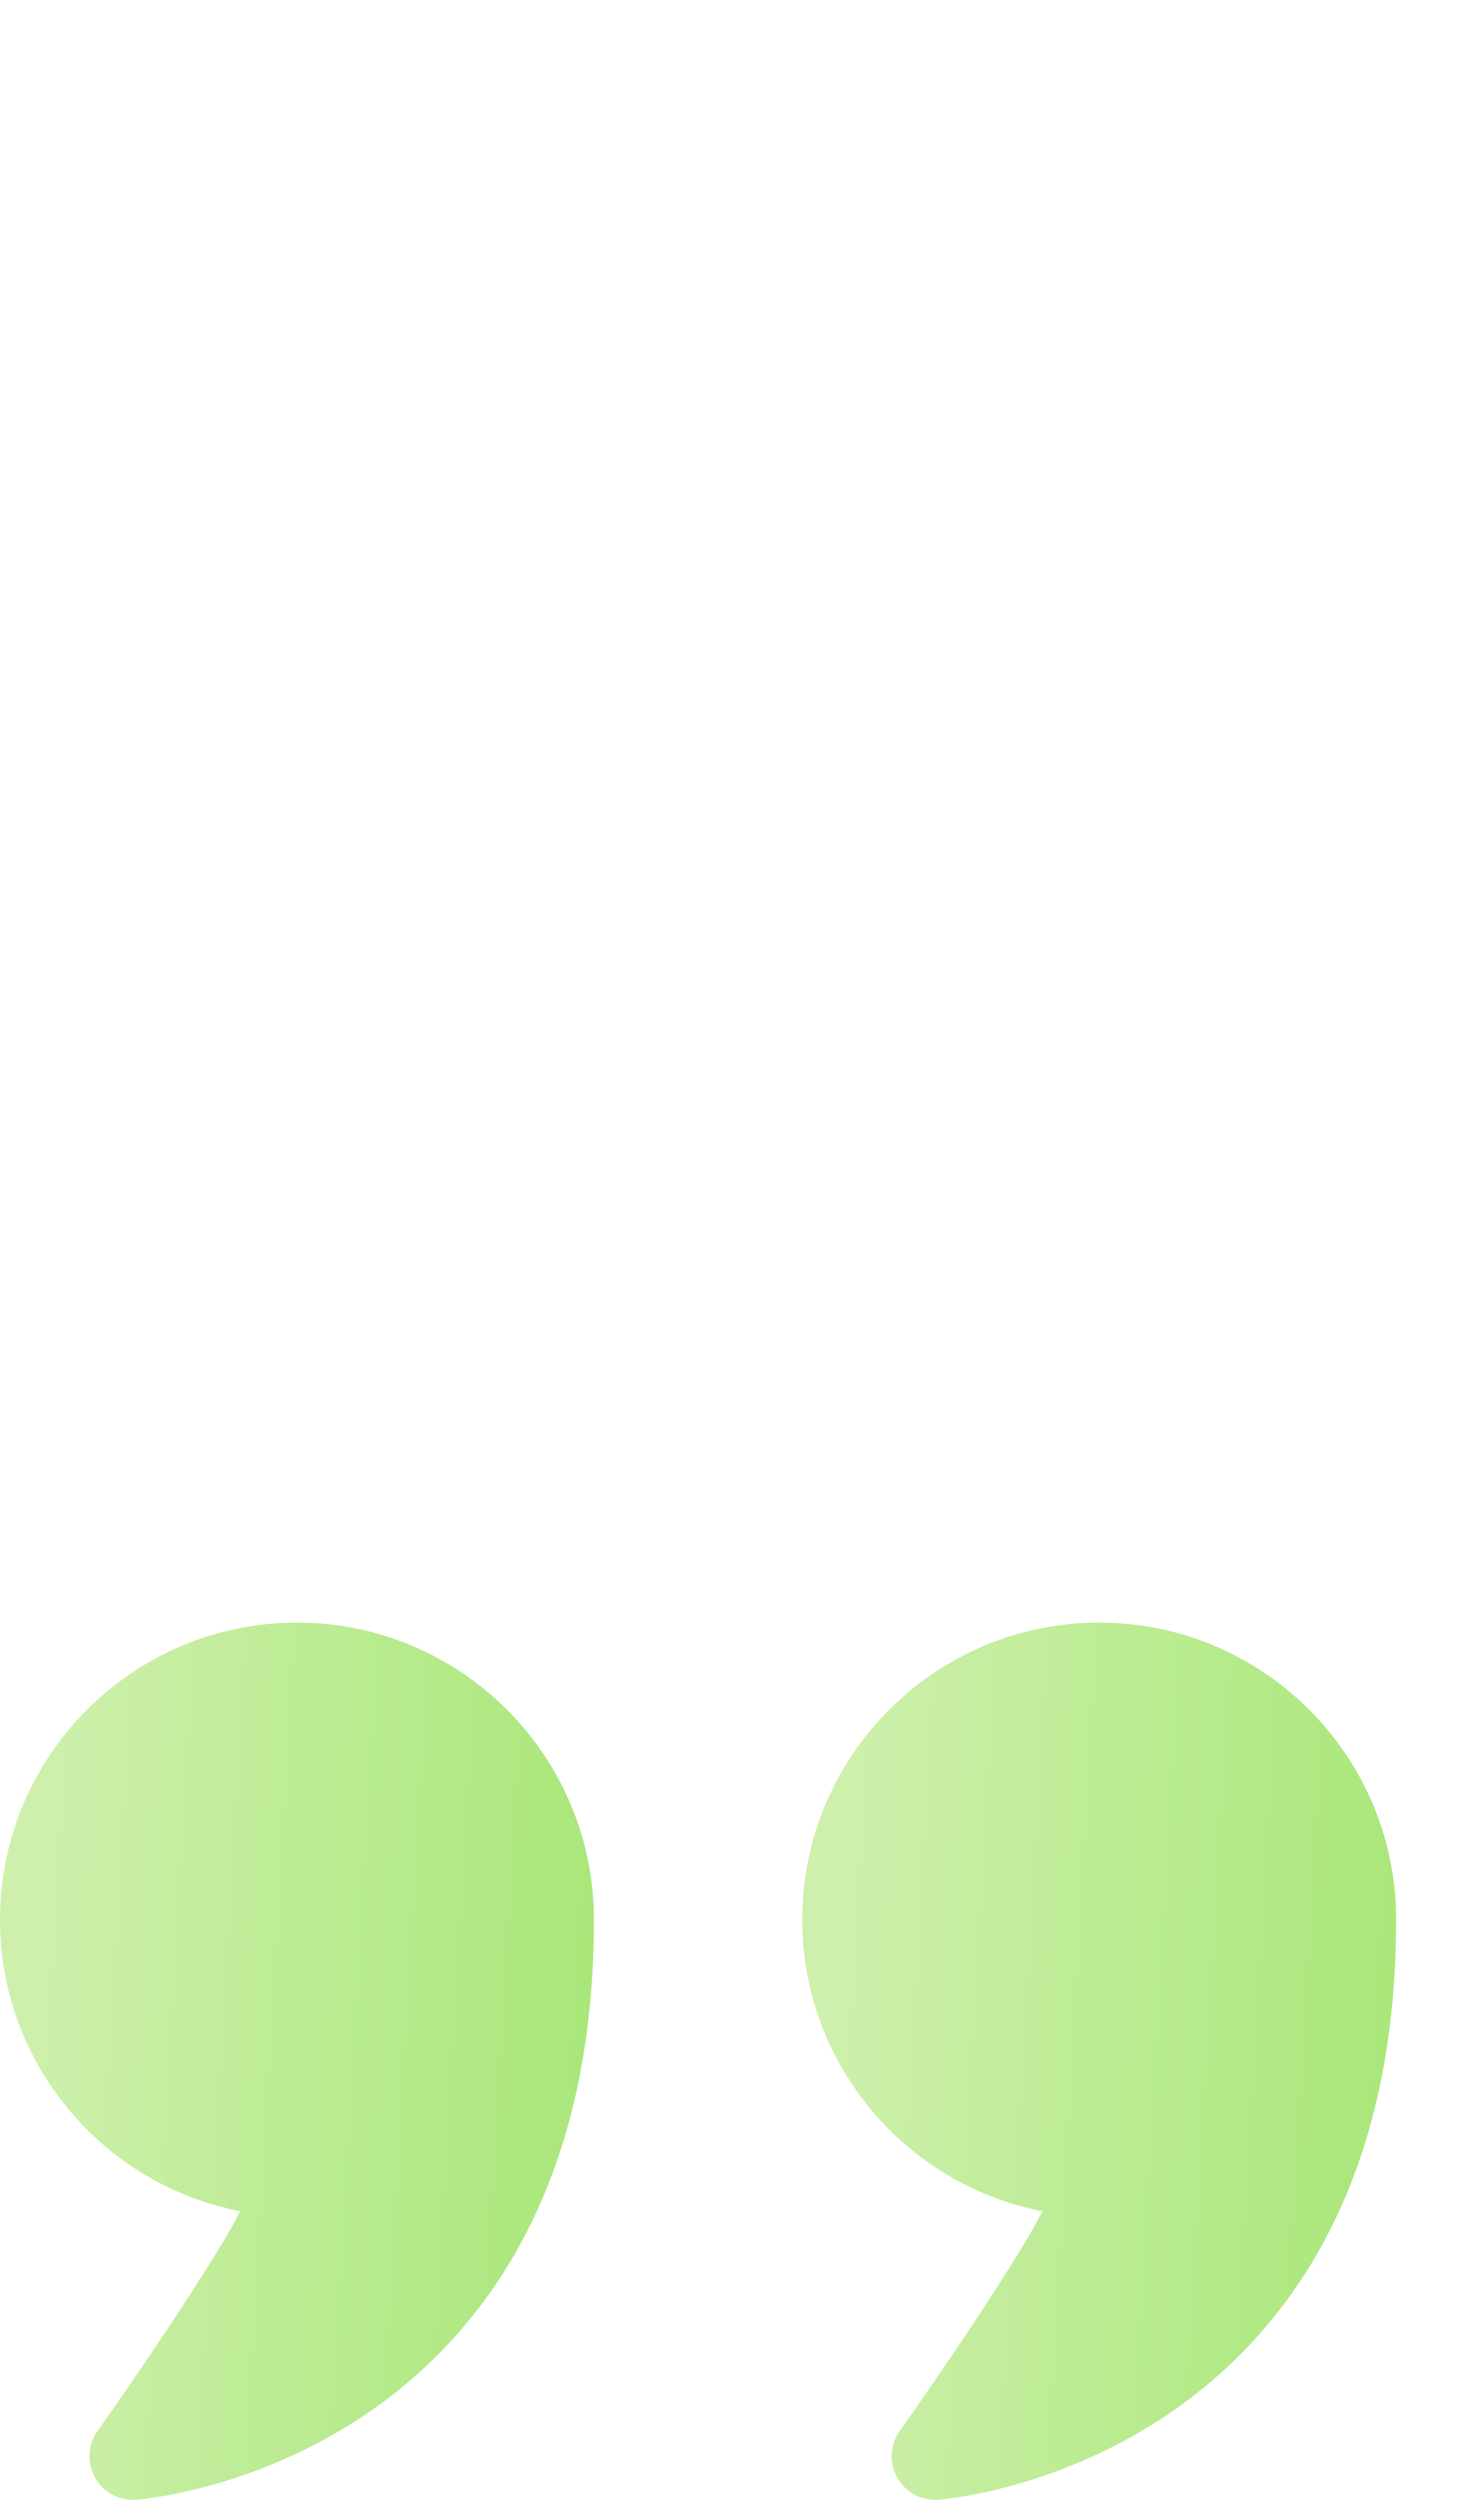 <svg width="14" height="24" viewBox="0 0 14 24" fill="none" xmlns="http://www.w3.org/2000/svg">
<g id="Icon">
<path id="Vector" fill-rule="evenodd" clip-rule="evenodd" d="M2.307 21.229C0.993 20.975 0 19.817 0 18.43C0 16.856 1.278 15.578 2.852 15.578C4.425 15.578 5.703 16.856 5.703 18.43C5.703 20.527 4.996 21.83 4.167 22.644C2.897 23.891 1.307 23.999 1.307 23.999C1.145 24.011 0.992 23.928 0.913 23.787C0.833 23.646 0.842 23.471 0.936 23.34C0.936 23.34 1.692 22.276 2.163 21.489C2.212 21.406 2.262 21.315 2.307 21.229Z" fill="url(#paint0_linear_13508_5821)"/>
<path id="Vector_2" fill-rule="evenodd" clip-rule="evenodd" d="M10.01 21.229C8.696 20.975 7.703 19.817 7.703 18.43C7.703 16.856 8.981 15.578 10.555 15.578C12.129 15.578 13.406 16.856 13.406 18.43C13.406 20.527 12.7 21.83 11.87 22.644C10.6 23.891 9.01 23.999 9.01 23.999C8.848 24.011 8.695 23.928 8.616 23.787C8.536 23.646 8.545 23.471 8.639 23.34C8.639 23.34 9.395 22.276 9.866 21.489C9.915 21.406 9.965 21.315 10.01 21.229Z" fill="url(#paint1_linear_13508_5821)"/>
</g>
<defs>
<linearGradient id="paint0_linear_13508_5821" x1="0.366" y1="15.578" x2="6.407" y2="15.932" gradientUnits="userSpaceOnUse">
<stop stop-color="#CFF0AD"/>
<stop offset="1" stop-color="#A6E675"/>
</linearGradient>
<linearGradient id="paint1_linear_13508_5821" x1="8.069" y1="15.578" x2="14.11" y2="15.932" gradientUnits="userSpaceOnUse">
<stop stop-color="#CFF0AD"/>
<stop offset="1" stop-color="#A6E675"/>
</linearGradient>
</defs>
</svg>
